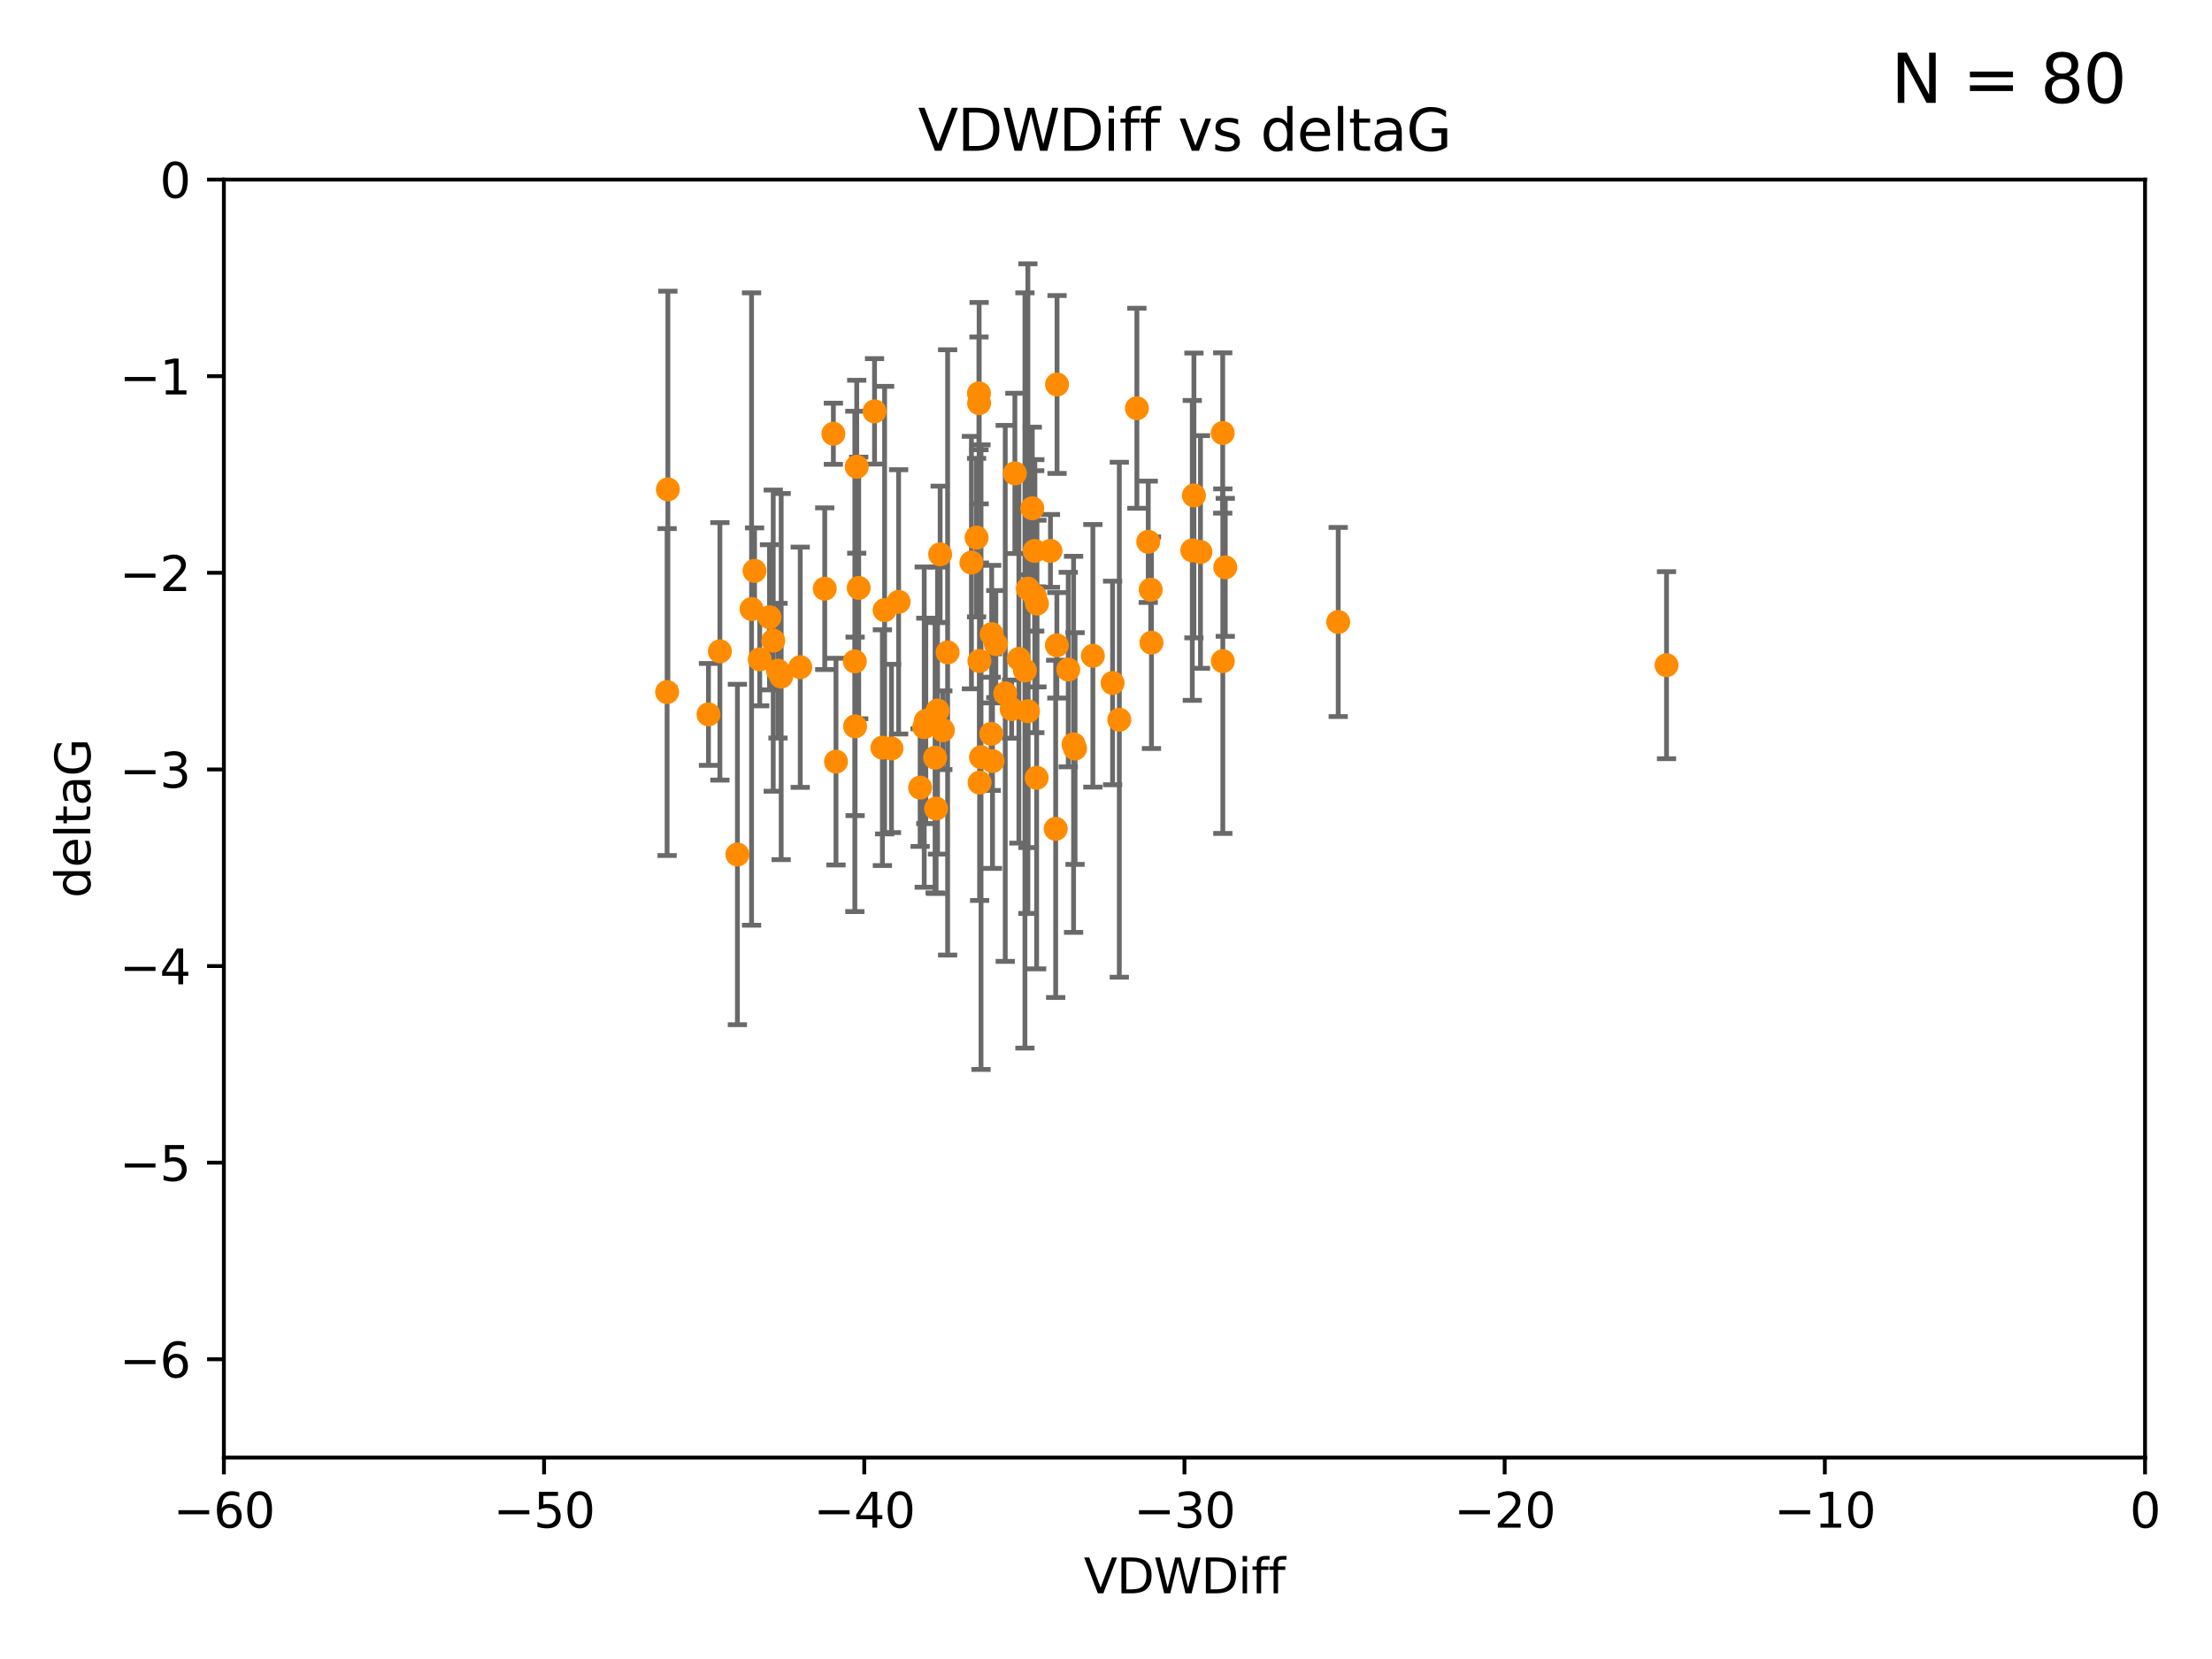 <?xml version="1.0" encoding="utf-8" standalone="no"?>
<!DOCTYPE svg PUBLIC "-//W3C//DTD SVG 1.1//EN"
  "http://www.w3.org/Graphics/SVG/1.1/DTD/svg11.dtd">
<svg xmlns:xlink="http://www.w3.org/1999/xlink" width="460.8pt" height="345.6pt" viewBox="0 0 460.8 345.6" xmlns="http://www.w3.org/2000/svg" version="1.1">
 <defs>
  <style type="text/css">*{stroke-linejoin: round; stroke-linecap: butt}</style>
 </defs>
 <g id="figure_1">
  <g id="patch_1">
   <path d="M 0 345.6 
L 460.8 345.6 
L 460.8 0 
L 0 0 
z
" style="fill: #ffffff"/>
  </g>
  <g id="axes_1">
   <g id="patch_2">
    <path d="M 46.64 303.64 
L 446.85 303.64 
L 446.85 37.411 
L 46.64 37.411 
z
" style="fill: #ffffff"/>
   </g>
   <g id="PathCollection_1">
    <defs>
     <path id="mf103aa0bc4" d="M 0 1.118 
C 0.297 1.118 0.581 1 0.791 0.791 
C 1 0.581 1.118 0.297 1.118 0 
C 1.118 -0.297 1 -0.581 0.791 -0.791 
C 0.581 -1 0.297 -1.118 0 -1.118 
C -0.297 -1.118 -0.581 -1 -0.791 -0.791 
C -1 -0.581 -1.118 -0.297 -1.118 0 
C -1.118 0.297 -1 0.581 -0.791 0.791 
C -0.581 1 -0.297 1.118 0 1.118 
z
" style="stroke: #ff8c00"/>
    </defs>
    <g clip-path="url(#p152bd24464)">
     <use xlink:href="#mf103aa0bc4" x="166.702" y="138.991" style="fill: #ff8c00; stroke: #ff8c00"/>
     <use xlink:href="#mf103aa0bc4" x="147.588" y="148.823" style="fill: #ff8c00; stroke: #ff8c00"/>
     <use xlink:href="#mf103aa0bc4" x="162.734" y="140.944" style="fill: #ff8c00; stroke: #ff8c00"/>
     <use xlink:href="#mf103aa0bc4" x="158.268" y="137.361" style="fill: #ff8c00; stroke: #ff8c00"/>
     <use xlink:href="#mf103aa0bc4" x="173.607" y="90.356" style="fill: #ff8c00; stroke: #ff8c00"/>
     <use xlink:href="#mf103aa0bc4" x="160.298" y="128.589" style="fill: #ff8c00; stroke: #ff8c00"/>
     <use xlink:href="#mf103aa0bc4" x="192.864" y="150.171" style="fill: #ff8c00; stroke: #ff8c00"/>
     <use xlink:href="#mf103aa0bc4" x="161.079" y="133.454" style="fill: #ff8c00; stroke: #ff8c00"/>
     <use xlink:href="#mf103aa0bc4" x="195.009" y="168.441" style="fill: #ff8c00; stroke: #ff8c00"/>
     <use xlink:href="#mf103aa0bc4" x="171.808" y="122.636" style="fill: #ff8c00; stroke: #ff8c00"/>
     <use xlink:href="#mf103aa0bc4" x="174.152" y="158.659" style="fill: #ff8c00; stroke: #ff8c00"/>
     <use xlink:href="#mf103aa0bc4" x="149.969" y="135.686" style="fill: #ff8c00; stroke: #ff8c00"/>
     <use xlink:href="#mf103aa0bc4" x="196.407" y="152.121" style="fill: #ff8c00; stroke: #ff8c00"/>
     <use xlink:href="#mf103aa0bc4" x="209.411" y="144.443" style="fill: #ff8c00; stroke: #ff8c00"/>
     <use xlink:href="#mf103aa0bc4" x="153.613" y="178.006" style="fill: #ff8c00; stroke: #ff8c00"/>
     <use xlink:href="#mf103aa0bc4" x="215.547" y="114.764" style="fill: #ff8c00; stroke: #ff8c00"/>
     <use xlink:href="#mf103aa0bc4" x="195.85" y="115.476" style="fill: #ff8c00; stroke: #ff8c00"/>
     <use xlink:href="#mf103aa0bc4" x="178.885" y="122.472" style="fill: #ff8c00; stroke: #ff8c00"/>
     <use xlink:href="#mf103aa0bc4" x="216.016" y="125.733" style="fill: #ff8c00; stroke: #ff8c00"/>
     <use xlink:href="#mf103aa0bc4" x="215.951" y="162.032" style="fill: #ff8c00; stroke: #ff8c00"/>
     <use xlink:href="#mf103aa0bc4" x="227.664" y="136.616" style="fill: #ff8c00; stroke: #ff8c00"/>
     <use xlink:href="#mf103aa0bc4" x="222.537" y="139.482" style="fill: #ff8c00; stroke: #ff8c00"/>
     <use xlink:href="#mf103aa0bc4" x="236.832" y="85.045" style="fill: #ff8c00; stroke: #ff8c00"/>
     <use xlink:href="#mf103aa0bc4" x="220.202" y="80.094" style="fill: #ff8c00; stroke: #ff8c00"/>
     <use xlink:href="#mf103aa0bc4" x="206.586" y="132.1" style="fill: #ff8c00; stroke: #ff8c00"/>
     <use xlink:href="#mf103aa0bc4" x="139.131" y="101.947" style="fill: #ff8c00; stroke: #ff8c00"/>
     <use xlink:href="#mf103aa0bc4" x="194.796" y="157.835" style="fill: #ff8c00; stroke: #ff8c00"/>
     <use xlink:href="#mf103aa0bc4" x="203.971" y="83.988" style="fill: #ff8c00; stroke: #ff8c00"/>
     <use xlink:href="#mf103aa0bc4" x="203.44" y="111.996" style="fill: #ff8c00; stroke: #ff8c00"/>
     <use xlink:href="#mf103aa0bc4" x="178.473" y="97.228" style="fill: #ff8c00; stroke: #ff8c00"/>
     <use xlink:href="#mf103aa0bc4" x="156.564" y="126.872" style="fill: #ff8c00; stroke: #ff8c00"/>
     <use xlink:href="#mf103aa0bc4" x="157.187" y="118.925" style="fill: #ff8c00; stroke: #ff8c00"/>
     <use xlink:href="#mf103aa0bc4" x="219.918" y="172.667" style="fill: #ff8c00; stroke: #ff8c00"/>
     <use xlink:href="#mf103aa0bc4" x="195.307" y="148.023" style="fill: #ff8c00; stroke: #ff8c00"/>
     <use xlink:href="#mf103aa0bc4" x="239.201" y="112.863" style="fill: #ff8c00; stroke: #ff8c00"/>
     <use xlink:href="#mf103aa0bc4" x="184.279" y="127.102" style="fill: #ff8c00; stroke: #ff8c00"/>
     <use xlink:href="#mf103aa0bc4" x="248.375" y="114.66" style="fill: #ff8c00; stroke: #ff8c00"/>
     <use xlink:href="#mf103aa0bc4" x="215.044" y="105.883" style="fill: #ff8c00; stroke: #ff8c00"/>
     <use xlink:href="#mf103aa0bc4" x="220.162" y="134.434" style="fill: #ff8c00; stroke: #ff8c00"/>
     <use xlink:href="#mf103aa0bc4" x="162.073" y="139.714" style="fill: #ff8c00; stroke: #ff8c00"/>
     <use xlink:href="#mf103aa0bc4" x="207.448" y="134.166" style="fill: #ff8c00; stroke: #ff8c00"/>
     <use xlink:href="#mf103aa0bc4" x="192.534" y="151.468" style="fill: #ff8c00; stroke: #ff8c00"/>
     <use xlink:href="#mf103aa0bc4" x="254.713" y="90.2" style="fill: #ff8c00; stroke: #ff8c00"/>
     <use xlink:href="#mf103aa0bc4" x="203.937" y="81.947" style="fill: #ff8c00; stroke: #ff8c00"/>
     <use xlink:href="#mf103aa0bc4" x="206.488" y="152.872" style="fill: #ff8c00; stroke: #ff8c00"/>
     <use xlink:href="#mf103aa0bc4" x="239.716" y="122.845" style="fill: #ff8c00; stroke: #ff8c00"/>
     <use xlink:href="#mf103aa0bc4" x="254.736" y="137.728" style="fill: #ff8c00; stroke: #ff8c00"/>
     <use xlink:href="#mf103aa0bc4" x="204.03" y="137.699" style="fill: #ff8c00; stroke: #ff8c00"/>
     <use xlink:href="#mf103aa0bc4" x="138.969" y="144.168" style="fill: #ff8c00; stroke: #ff8c00"/>
     <use xlink:href="#mf103aa0bc4" x="223.956" y="155.934" style="fill: #ff8c00; stroke: #ff8c00"/>
     <use xlink:href="#mf103aa0bc4" x="197.406" y="135.909" style="fill: #ff8c00; stroke: #ff8c00"/>
     <use xlink:href="#mf103aa0bc4" x="178.078" y="137.783" style="fill: #ff8c00; stroke: #ff8c00"/>
     <use xlink:href="#mf103aa0bc4" x="204.07" y="163.027" style="fill: #ff8c00; stroke: #ff8c00"/>
     <use xlink:href="#mf103aa0bc4" x="191.68" y="164.072" style="fill: #ff8c00; stroke: #ff8c00"/>
     <use xlink:href="#mf103aa0bc4" x="182.183" y="85.695" style="fill: #ff8c00; stroke: #ff8c00"/>
     <use xlink:href="#mf103aa0bc4" x="213.511" y="139.672" style="fill: #ff8c00; stroke: #ff8c00"/>
     <use xlink:href="#mf103aa0bc4" x="187.2" y="125.378" style="fill: #ff8c00; stroke: #ff8c00"/>
     <use xlink:href="#mf103aa0bc4" x="347.165" y="138.571" style="fill: #ff8c00; stroke: #ff8c00"/>
     <use xlink:href="#mf103aa0bc4" x="211.418" y="98.614" style="fill: #ff8c00; stroke: #ff8c00"/>
     <use xlink:href="#mf103aa0bc4" x="239.871" y="133.882" style="fill: #ff8c00; stroke: #ff8c00"/>
     <use xlink:href="#mf103aa0bc4" x="569.939" y="143.954" style="fill: #ff8c00; stroke: #ff8c00"/>
     <use xlink:href="#mf103aa0bc4" x="250.08" y="114.987" style="fill: #ff8c00; stroke: #ff8c00"/>
     <use xlink:href="#mf103aa0bc4" x="233.174" y="149.934" style="fill: #ff8c00; stroke: #ff8c00"/>
     <use xlink:href="#mf103aa0bc4" x="210.737" y="147.722" style="fill: #ff8c00; stroke: #ff8c00"/>
     <use xlink:href="#mf103aa0bc4" x="212.252" y="137.262" style="fill: #ff8c00; stroke: #ff8c00"/>
     <use xlink:href="#mf103aa0bc4" x="214.139" y="148.158" style="fill: #ff8c00; stroke: #ff8c00"/>
     <use xlink:href="#mf103aa0bc4" x="178.137" y="151.313" style="fill: #ff8c00; stroke: #ff8c00"/>
     <use xlink:href="#mf103aa0bc4" x="206.755" y="158.547" style="fill: #ff8c00; stroke: #ff8c00"/>
     <use xlink:href="#mf103aa0bc4" x="255.247" y="118.184" style="fill: #ff8c00; stroke: #ff8c00"/>
     <use xlink:href="#mf103aa0bc4" x="185.708" y="155.913" style="fill: #ff8c00; stroke: #ff8c00"/>
     <use xlink:href="#mf103aa0bc4" x="223.645" y="155.059" style="fill: #ff8c00; stroke: #ff8c00"/>
     <use xlink:href="#mf103aa0bc4" x="231.774" y="142.274" style="fill: #ff8c00; stroke: #ff8c00"/>
     <use xlink:href="#mf103aa0bc4" x="278.774" y="129.571" style="fill: #ff8c00; stroke: #ff8c00"/>
     <use xlink:href="#mf103aa0bc4" x="218.828" y="114.763" style="fill: #ff8c00; stroke: #ff8c00"/>
     <use xlink:href="#mf103aa0bc4" x="183.817" y="155.752" style="fill: #ff8c00; stroke: #ff8c00"/>
     <use xlink:href="#mf103aa0bc4" x="214.124" y="122.627" style="fill: #ff8c00; stroke: #ff8c00"/>
     <use xlink:href="#mf103aa0bc4" x="248.715" y="103.212" style="fill: #ff8c00; stroke: #ff8c00"/>
     <use xlink:href="#mf103aa0bc4" x="215.574" y="124.187" style="fill: #ff8c00; stroke: #ff8c00"/>
     <use xlink:href="#mf103aa0bc4" x="202.366" y="117.198" style="fill: #ff8c00; stroke: #ff8c00"/>
     <use xlink:href="#mf103aa0bc4" x="204.367" y="157.729" style="fill: #ff8c00; stroke: #ff8c00"/>
    </g>
   </g>
   <g id="matplotlib.axis_1">
    <g id="xtick_1">
     <g id="line2d_1">
      <defs>
       <path id="ma26c977b83" d="M 0 0 
L 0 3.5 
" style="stroke: #000000; stroke-width: 0.8"/>
      </defs>
      <g>
       <use xlink:href="#ma26c977b83" x="46.64" y="303.64" style="stroke: #000000; stroke-width: 0.8"/>
      </g>
     </g>
     <g id="text_1">
      <!-- −60 -->
      <g transform="translate(36.088 318.238)scale(0.1 -0.1)">
       <defs>
        <path id="DejaVuSans-2212" d="M 678 2272 
L 4684 2272 
L 4684 1741 
L 678 1741 
L 678 2272 
z
" transform="scale(0.016)"/>
        <path id="DejaVuSans-36" d="M 2113 2584 
Q 1688 2584 1439 2293 
Q 1191 2003 1191 1497 
Q 1191 994 1439 701 
Q 1688 409 2113 409 
Q 2538 409 2786 701 
Q 3034 994 3034 1497 
Q 3034 2003 2786 2293 
Q 2538 2584 2113 2584 
z
M 3366 4563 
L 3366 3988 
Q 3128 4100 2886 4159 
Q 2644 4219 2406 4219 
Q 1781 4219 1451 3797 
Q 1122 3375 1075 2522 
Q 1259 2794 1537 2939 
Q 1816 3084 2150 3084 
Q 2853 3084 3261 2657 
Q 3669 2231 3669 1497 
Q 3669 778 3244 343 
Q 2819 -91 2113 -91 
Q 1303 -91 875 529 
Q 447 1150 447 2328 
Q 447 3434 972 4092 
Q 1497 4750 2381 4750 
Q 2619 4750 2861 4703 
Q 3103 4656 3366 4563 
z
" transform="scale(0.016)"/>
        <path id="DejaVuSans-30" d="M 2034 4250 
Q 1547 4250 1301 3770 
Q 1056 3291 1056 2328 
Q 1056 1369 1301 889 
Q 1547 409 2034 409 
Q 2525 409 2770 889 
Q 3016 1369 3016 2328 
Q 3016 3291 2770 3770 
Q 2525 4250 2034 4250 
z
M 2034 4750 
Q 2819 4750 3233 4129 
Q 3647 3509 3647 2328 
Q 3647 1150 3233 529 
Q 2819 -91 2034 -91 
Q 1250 -91 836 529 
Q 422 1150 422 2328 
Q 422 3509 836 4129 
Q 1250 4750 2034 4750 
z
" transform="scale(0.016)"/>
       </defs>
       <use xlink:href="#DejaVuSans-2212"/>
       <use xlink:href="#DejaVuSans-36" x="83.789"/>
       <use xlink:href="#DejaVuSans-30" x="147.412"/>
      </g>
     </g>
    </g>
    <g id="xtick_2">
     <g id="line2d_2">
      <g>
       <use xlink:href="#ma26c977b83" x="113.342" y="303.64" style="stroke: #000000; stroke-width: 0.8"/>
      </g>
     </g>
     <g id="text_2">
      <!-- −50 -->
      <g transform="translate(102.789 318.238)scale(0.1 -0.1)">
       <defs>
        <path id="DejaVuSans-35" d="M 691 4666 
L 3169 4666 
L 3169 4134 
L 1269 4134 
L 1269 2991 
Q 1406 3038 1543 3061 
Q 1681 3084 1819 3084 
Q 2600 3084 3056 2656 
Q 3513 2228 3513 1497 
Q 3513 744 3044 326 
Q 2575 -91 1722 -91 
Q 1428 -91 1123 -41 
Q 819 9 494 109 
L 494 744 
Q 775 591 1075 516 
Q 1375 441 1709 441 
Q 2250 441 2565 725 
Q 2881 1009 2881 1497 
Q 2881 1984 2565 2268 
Q 2250 2553 1709 2553 
Q 1456 2553 1204 2497 
Q 953 2441 691 2322 
L 691 4666 
z
" transform="scale(0.016)"/>
       </defs>
       <use xlink:href="#DejaVuSans-2212"/>
       <use xlink:href="#DejaVuSans-35" x="83.789"/>
       <use xlink:href="#DejaVuSans-30" x="147.412"/>
      </g>
     </g>
    </g>
    <g id="xtick_3">
     <g id="line2d_3">
      <g>
       <use xlink:href="#ma26c977b83" x="180.043" y="303.64" style="stroke: #000000; stroke-width: 0.8"/>
      </g>
     </g>
     <g id="text_3">
      <!-- −40 -->
      <g transform="translate(169.491 318.238)scale(0.1 -0.1)">
       <defs>
        <path id="DejaVuSans-34" d="M 2419 4116 
L 825 1625 
L 2419 1625 
L 2419 4116 
z
M 2253 4666 
L 3047 4666 
L 3047 1625 
L 3713 1625 
L 3713 1100 
L 3047 1100 
L 3047 0 
L 2419 0 
L 2419 1100 
L 313 1100 
L 313 1709 
L 2253 4666 
z
" transform="scale(0.016)"/>
       </defs>
       <use xlink:href="#DejaVuSans-2212"/>
       <use xlink:href="#DejaVuSans-34" x="83.789"/>
       <use xlink:href="#DejaVuSans-30" x="147.412"/>
      </g>
     </g>
    </g>
    <g id="xtick_4">
     <g id="line2d_4">
      <g>
       <use xlink:href="#ma26c977b83" x="246.745" y="303.64" style="stroke: #000000; stroke-width: 0.8"/>
      </g>
     </g>
     <g id="text_4">
      <!-- −30 -->
      <g transform="translate(236.193 318.238)scale(0.1 -0.1)">
       <defs>
        <path id="DejaVuSans-33" d="M 2597 2516 
Q 3050 2419 3304 2112 
Q 3559 1806 3559 1356 
Q 3559 666 3084 287 
Q 2609 -91 1734 -91 
Q 1441 -91 1130 -33 
Q 819 25 488 141 
L 488 750 
Q 750 597 1062 519 
Q 1375 441 1716 441 
Q 2309 441 2620 675 
Q 2931 909 2931 1356 
Q 2931 1769 2642 2001 
Q 2353 2234 1838 2234 
L 1294 2234 
L 1294 2753 
L 1863 2753 
Q 2328 2753 2575 2939 
Q 2822 3125 2822 3475 
Q 2822 3834 2567 4026 
Q 2313 4219 1838 4219 
Q 1578 4219 1281 4162 
Q 984 4106 628 3988 
L 628 4550 
Q 988 4650 1302 4700 
Q 1616 4750 1894 4750 
Q 2613 4750 3031 4423 
Q 3450 4097 3450 3541 
Q 3450 3153 3228 2886 
Q 3006 2619 2597 2516 
z
" transform="scale(0.016)"/>
       </defs>
       <use xlink:href="#DejaVuSans-2212"/>
       <use xlink:href="#DejaVuSans-33" x="83.789"/>
       <use xlink:href="#DejaVuSans-30" x="147.412"/>
      </g>
     </g>
    </g>
    <g id="xtick_5">
     <g id="line2d_5">
      <g>
       <use xlink:href="#ma26c977b83" x="313.447" y="303.64" style="stroke: #000000; stroke-width: 0.8"/>
      </g>
     </g>
     <g id="text_5">
      <!-- −20 -->
      <g transform="translate(302.894 318.238)scale(0.1 -0.1)">
       <defs>
        <path id="DejaVuSans-32" d="M 1228 531 
L 3431 531 
L 3431 0 
L 469 0 
L 469 531 
Q 828 903 1448 1529 
Q 2069 2156 2228 2338 
Q 2531 2678 2651 2914 
Q 2772 3150 2772 3378 
Q 2772 3750 2511 3984 
Q 2250 4219 1831 4219 
Q 1534 4219 1204 4116 
Q 875 4013 500 3803 
L 500 4441 
Q 881 4594 1212 4672 
Q 1544 4750 1819 4750 
Q 2544 4750 2975 4387 
Q 3406 4025 3406 3419 
Q 3406 3131 3298 2873 
Q 3191 2616 2906 2266 
Q 2828 2175 2409 1742 
Q 1991 1309 1228 531 
z
" transform="scale(0.016)"/>
       </defs>
       <use xlink:href="#DejaVuSans-2212"/>
       <use xlink:href="#DejaVuSans-32" x="83.789"/>
       <use xlink:href="#DejaVuSans-30" x="147.412"/>
      </g>
     </g>
    </g>
    <g id="xtick_6">
     <g id="line2d_6">
      <g>
       <use xlink:href="#ma26c977b83" x="380.148" y="303.64" style="stroke: #000000; stroke-width: 0.8"/>
      </g>
     </g>
     <g id="text_6">
      <!-- −10 -->
      <g transform="translate(369.596 318.238)scale(0.1 -0.1)">
       <defs>
        <path id="DejaVuSans-31" d="M 794 531 
L 1825 531 
L 1825 4091 
L 703 3866 
L 703 4441 
L 1819 4666 
L 2450 4666 
L 2450 531 
L 3481 531 
L 3481 0 
L 794 0 
L 794 531 
z
" transform="scale(0.016)"/>
       </defs>
       <use xlink:href="#DejaVuSans-2212"/>
       <use xlink:href="#DejaVuSans-31" x="83.789"/>
       <use xlink:href="#DejaVuSans-30" x="147.412"/>
      </g>
     </g>
    </g>
    <g id="xtick_7">
     <g id="line2d_7">
      <g>
       <use xlink:href="#ma26c977b83" x="446.85" y="303.64" style="stroke: #000000; stroke-width: 0.8"/>
      </g>
     </g>
     <g id="text_7">
      <!-- 0 -->
      <g transform="translate(443.669 318.238)scale(0.1 -0.1)">
       <use xlink:href="#DejaVuSans-30"/>
      </g>
     </g>
    </g>
    <g id="text_8">
     <!-- VDWDiff -->
     <g transform="translate(225.772 331.917)scale(0.1 -0.1)">
      <defs>
       <path id="DejaVuSans-56" d="M 1831 0 
L 50 4666 
L 709 4666 
L 2188 738 
L 3669 4666 
L 4325 4666 
L 2547 0 
L 1831 0 
z
" transform="scale(0.016)"/>
       <path id="DejaVuSans-44" d="M 1259 4147 
L 1259 519 
L 2022 519 
Q 2988 519 3436 956 
Q 3884 1394 3884 2338 
Q 3884 3275 3436 3711 
Q 2988 4147 2022 4147 
L 1259 4147 
z
M 628 4666 
L 1925 4666 
Q 3281 4666 3915 4102 
Q 4550 3538 4550 2338 
Q 4550 1131 3912 565 
Q 3275 0 1925 0 
L 628 0 
L 628 4666 
z
" transform="scale(0.016)"/>
       <path id="DejaVuSans-57" d="M 213 4666 
L 850 4666 
L 1831 722 
L 2809 4666 
L 3519 4666 
L 4500 722 
L 5478 4666 
L 6119 4666 
L 4947 0 
L 4153 0 
L 3169 4050 
L 2175 0 
L 1381 0 
L 213 4666 
z
" transform="scale(0.016)"/>
       <path id="DejaVuSans-69" d="M 603 3500 
L 1178 3500 
L 1178 0 
L 603 0 
L 603 3500 
z
M 603 4863 
L 1178 4863 
L 1178 4134 
L 603 4134 
L 603 4863 
z
" transform="scale(0.016)"/>
       <path id="DejaVuSans-66" d="M 2375 4863 
L 2375 4384 
L 1825 4384 
Q 1516 4384 1395 4259 
Q 1275 4134 1275 3809 
L 1275 3500 
L 2222 3500 
L 2222 3053 
L 1275 3053 
L 1275 0 
L 697 0 
L 697 3053 
L 147 3053 
L 147 3500 
L 697 3500 
L 697 3744 
Q 697 4328 969 4595 
Q 1241 4863 1831 4863 
L 2375 4863 
z
" transform="scale(0.016)"/>
      </defs>
      <use xlink:href="#DejaVuSans-56"/>
      <use xlink:href="#DejaVuSans-44" x="68.408"/>
      <use xlink:href="#DejaVuSans-57" x="145.41"/>
      <use xlink:href="#DejaVuSans-44" x="244.287"/>
      <use xlink:href="#DejaVuSans-69" x="321.289"/>
      <use xlink:href="#DejaVuSans-66" x="349.072"/>
      <use xlink:href="#DejaVuSans-66" x="384.277"/>
     </g>
    </g>
   </g>
   <g id="matplotlib.axis_2">
    <g id="ytick_1">
     <g id="line2d_8">
      <defs>
       <path id="maa35a3f6e7" d="M 0 0 
L -3.5 0 
" style="stroke: #000000; stroke-width: 0.8"/>
      </defs>
      <g>
       <use xlink:href="#maa35a3f6e7" x="46.64" y="283.161" style="stroke: #000000; stroke-width: 0.8"/>
      </g>
     </g>
     <g id="text_9">
      <!-- −6 -->
      <g transform="translate(24.898 286.96)scale(0.1 -0.1)">
       <use xlink:href="#DejaVuSans-2212"/>
       <use xlink:href="#DejaVuSans-36" x="83.789"/>
      </g>
     </g>
    </g>
    <g id="ytick_2">
     <g id="line2d_9">
      <g>
       <use xlink:href="#maa35a3f6e7" x="46.64" y="242.203" style="stroke: #000000; stroke-width: 0.8"/>
      </g>
     </g>
     <g id="text_10">
      <!-- −5 -->
      <g transform="translate(24.898 246.002)scale(0.1 -0.1)">
       <use xlink:href="#DejaVuSans-2212"/>
       <use xlink:href="#DejaVuSans-35" x="83.789"/>
      </g>
     </g>
    </g>
    <g id="ytick_3">
     <g id="line2d_10">
      <g>
       <use xlink:href="#maa35a3f6e7" x="46.64" y="201.244" style="stroke: #000000; stroke-width: 0.8"/>
      </g>
     </g>
     <g id="text_11">
      <!-- −4 -->
      <g transform="translate(24.898 205.044)scale(0.1 -0.1)">
       <use xlink:href="#DejaVuSans-2212"/>
       <use xlink:href="#DejaVuSans-34" x="83.789"/>
      </g>
     </g>
    </g>
    <g id="ytick_4">
     <g id="line2d_11">
      <g>
       <use xlink:href="#maa35a3f6e7" x="46.64" y="160.286" style="stroke: #000000; stroke-width: 0.8"/>
      </g>
     </g>
     <g id="text_12">
      <!-- −3 -->
      <g transform="translate(24.898 164.085)scale(0.1 -0.1)">
       <use xlink:href="#DejaVuSans-2212"/>
       <use xlink:href="#DejaVuSans-33" x="83.789"/>
      </g>
     </g>
    </g>
    <g id="ytick_5">
     <g id="line2d_12">
      <g>
       <use xlink:href="#maa35a3f6e7" x="46.64" y="119.328" style="stroke: #000000; stroke-width: 0.8"/>
      </g>
     </g>
     <g id="text_13">
      <!-- −2 -->
      <g transform="translate(24.898 123.127)scale(0.1 -0.1)">
       <use xlink:href="#DejaVuSans-2212"/>
       <use xlink:href="#DejaVuSans-32" x="83.789"/>
      </g>
     </g>
    </g>
    <g id="ytick_6">
     <g id="line2d_13">
      <g>
       <use xlink:href="#maa35a3f6e7" x="46.64" y="78.369" style="stroke: #000000; stroke-width: 0.8"/>
      </g>
     </g>
     <g id="text_14">
      <!-- −1 -->
      <g transform="translate(24.898 82.169)scale(0.1 -0.1)">
       <use xlink:href="#DejaVuSans-2212"/>
       <use xlink:href="#DejaVuSans-31" x="83.789"/>
      </g>
     </g>
    </g>
    <g id="ytick_7">
     <g id="line2d_14">
      <g>
       <use xlink:href="#maa35a3f6e7" x="46.64" y="37.411" style="stroke: #000000; stroke-width: 0.8"/>
      </g>
     </g>
     <g id="text_15">
      <!-- 0 -->
      <g transform="translate(33.278 41.21)scale(0.1 -0.1)">
       <use xlink:href="#DejaVuSans-30"/>
      </g>
     </g>
    </g>
    <g id="text_16">
     <!-- deltaG -->
     <g transform="translate(18.818 187.064)rotate(-90)scale(0.1 -0.1)">
      <defs>
       <path id="DejaVuSans-64" d="M 2906 2969 
L 2906 4863 
L 3481 4863 
L 3481 0 
L 2906 0 
L 2906 525 
Q 2725 213 2448 61 
Q 2172 -91 1784 -91 
Q 1150 -91 751 415 
Q 353 922 353 1747 
Q 353 2572 751 3078 
Q 1150 3584 1784 3584 
Q 2172 3584 2448 3432 
Q 2725 3281 2906 2969 
z
M 947 1747 
Q 947 1113 1208 752 
Q 1469 391 1925 391 
Q 2381 391 2643 752 
Q 2906 1113 2906 1747 
Q 2906 2381 2643 2742 
Q 2381 3103 1925 3103 
Q 1469 3103 1208 2742 
Q 947 2381 947 1747 
z
" transform="scale(0.016)"/>
       <path id="DejaVuSans-65" d="M 3597 1894 
L 3597 1613 
L 953 1613 
Q 991 1019 1311 708 
Q 1631 397 2203 397 
Q 2534 397 2845 478 
Q 3156 559 3463 722 
L 3463 178 
Q 3153 47 2828 -22 
Q 2503 -91 2169 -91 
Q 1331 -91 842 396 
Q 353 884 353 1716 
Q 353 2575 817 3079 
Q 1281 3584 2069 3584 
Q 2775 3584 3186 3129 
Q 3597 2675 3597 1894 
z
M 3022 2063 
Q 3016 2534 2758 2815 
Q 2500 3097 2075 3097 
Q 1594 3097 1305 2825 
Q 1016 2553 972 2059 
L 3022 2063 
z
" transform="scale(0.016)"/>
       <path id="DejaVuSans-6c" d="M 603 4863 
L 1178 4863 
L 1178 0 
L 603 0 
L 603 4863 
z
" transform="scale(0.016)"/>
       <path id="DejaVuSans-74" d="M 1172 4494 
L 1172 3500 
L 2356 3500 
L 2356 3053 
L 1172 3053 
L 1172 1153 
Q 1172 725 1289 603 
Q 1406 481 1766 481 
L 2356 481 
L 2356 0 
L 1766 0 
Q 1100 0 847 248 
Q 594 497 594 1153 
L 594 3053 
L 172 3053 
L 172 3500 
L 594 3500 
L 594 4494 
L 1172 4494 
z
" transform="scale(0.016)"/>
       <path id="DejaVuSans-61" d="M 2194 1759 
Q 1497 1759 1228 1600 
Q 959 1441 959 1056 
Q 959 750 1161 570 
Q 1363 391 1709 391 
Q 2188 391 2477 730 
Q 2766 1069 2766 1631 
L 2766 1759 
L 2194 1759 
z
M 3341 1997 
L 3341 0 
L 2766 0 
L 2766 531 
Q 2569 213 2275 61 
Q 1981 -91 1556 -91 
Q 1019 -91 701 211 
Q 384 513 384 1019 
Q 384 1609 779 1909 
Q 1175 2209 1959 2209 
L 2766 2209 
L 2766 2266 
Q 2766 2663 2505 2880 
Q 2244 3097 1772 3097 
Q 1472 3097 1187 3025 
Q 903 2953 641 2809 
L 641 3341 
Q 956 3463 1253 3523 
Q 1550 3584 1831 3584 
Q 2591 3584 2966 3190 
Q 3341 2797 3341 1997 
z
" transform="scale(0.016)"/>
       <path id="DejaVuSans-47" d="M 3809 666 
L 3809 1919 
L 2778 1919 
L 2778 2438 
L 4434 2438 
L 4434 434 
Q 4069 175 3628 42 
Q 3188 -91 2688 -91 
Q 1594 -91 976 548 
Q 359 1188 359 2328 
Q 359 3472 976 4111 
Q 1594 4750 2688 4750 
Q 3144 4750 3555 4637 
Q 3966 4525 4313 4306 
L 4313 3634 
Q 3963 3931 3569 4081 
Q 3175 4231 2741 4231 
Q 1884 4231 1454 3753 
Q 1025 3275 1025 2328 
Q 1025 1384 1454 906 
Q 1884 428 2741 428 
Q 3075 428 3337 486 
Q 3600 544 3809 666 
z
" transform="scale(0.016)"/>
      </defs>
      <use xlink:href="#DejaVuSans-64"/>
      <use xlink:href="#DejaVuSans-65" x="63.477"/>
      <use xlink:href="#DejaVuSans-6c" x="125"/>
      <use xlink:href="#DejaVuSans-74" x="152.783"/>
      <use xlink:href="#DejaVuSans-61" x="191.992"/>
      <use xlink:href="#DejaVuSans-47" x="253.271"/>
     </g>
    </g>
   </g>
   <g id="LineCollection_1">
    <path d="M 166.702 164.021 
L 166.702 113.962 
" clip-path="url(#p152bd24464)" style="fill: none; stroke: #696969"/>
    <path d="M 147.588 159.438 
L 147.588 138.209 
" clip-path="url(#p152bd24464)" style="fill: none; stroke: #696969"/>
    <path d="M 162.734 179.078 
L 162.734 102.809 
" clip-path="url(#p152bd24464)" style="fill: none; stroke: #696969"/>
    <path d="M 158.268 147.037 
L 158.268 127.686 
" clip-path="url(#p152bd24464)" style="fill: none; stroke: #696969"/>
    <path d="M 173.607 96.725 
L 173.607 83.987 
" clip-path="url(#p152bd24464)" style="fill: none; stroke: #696969"/>
    <path d="M 160.298 143.707 
L 160.298 113.471 
" clip-path="url(#p152bd24464)" style="fill: none; stroke: #696969"/>
    <path d="M 192.864 171.564 
L 192.864 128.778 
" clip-path="url(#p152bd24464)" style="fill: none; stroke: #696969"/>
    <path d="M 161.079 164.824 
L 161.079 102.083 
" clip-path="url(#p152bd24464)" style="fill: none; stroke: #696969"/>
    <path d="M 195.009 186.134 
L 195.009 150.749 
" clip-path="url(#p152bd24464)" style="fill: none; stroke: #696969"/>
    <path d="M 171.808 139.478 
L 171.808 105.794 
" clip-path="url(#p152bd24464)" style="fill: none; stroke: #696969"/>
    <path d="M 174.152 180.193 
L 174.152 137.125 
" clip-path="url(#p152bd24464)" style="fill: none; stroke: #696969"/>
    <path d="M 149.969 162.509 
L 149.969 108.863 
" clip-path="url(#p152bd24464)" style="fill: none; stroke: #696969"/>
    <path d="M 196.407 160.32 
L 196.407 143.921 
" clip-path="url(#p152bd24464)" style="fill: none; stroke: #696969"/>
    <path d="M 209.411 200.27 
L 209.411 88.616 
" clip-path="url(#p152bd24464)" style="fill: none; stroke: #696969"/>
    <path d="M 153.613 213.461 
L 153.613 142.55 
" clip-path="url(#p152bd24464)" style="fill: none; stroke: #696969"/>
    <path d="M 215.547 131.471 
L 215.547 98.056 
" clip-path="url(#p152bd24464)" style="fill: none; stroke: #696969"/>
    <path d="M 195.85 129.683 
L 195.85 101.27 
" clip-path="url(#p152bd24464)" style="fill: none; stroke: #696969"/>
    <path d="M 178.885 149.721 
L 178.885 95.222 
" clip-path="url(#p152bd24464)" style="fill: none; stroke: #696969"/>
    <path d="M 216.016 143.096 
L 216.016 108.37 
" clip-path="url(#p152bd24464)" style="fill: none; stroke: #696969"/>
    <path d="M 215.951 201.832 
L 215.951 122.231 
" clip-path="url(#p152bd24464)" style="fill: none; stroke: #696969"/>
    <path d="M 227.664 163.967 
L 227.664 109.266 
" clip-path="url(#p152bd24464)" style="fill: none; stroke: #696969"/>
    <path d="M 222.537 159.744 
L 222.537 119.221 
" clip-path="url(#p152bd24464)" style="fill: none; stroke: #696969"/>
    <path d="M 236.832 105.878 
L 236.832 64.213 
" clip-path="url(#p152bd24464)" style="fill: none; stroke: #696969"/>
    <path d="M 220.202 98.622 
L 220.202 61.566 
" clip-path="url(#p152bd24464)" style="fill: none; stroke: #696969"/>
    <path d="M 206.586 146.425 
L 206.586 117.775 
" clip-path="url(#p152bd24464)" style="fill: none; stroke: #696969"/>
    <path d="M 139.131 143.231 
L 139.131 60.663 
" clip-path="url(#p152bd24464)" style="fill: none; stroke: #696969"/>
    <path d="M 194.796 185.993 
L 194.796 129.677 
" clip-path="url(#p152bd24464)" style="fill: none; stroke: #696969"/>
    <path d="M 203.971 104.967 
L 203.971 63.009 
" clip-path="url(#p152bd24464)" style="fill: none; stroke: #696969"/>
    <path d="M 203.44 128.508 
L 203.44 95.484 
" clip-path="url(#p152bd24464)" style="fill: none; stroke: #696969"/>
    <path d="M 178.473 115.243 
L 178.473 79.213 
" clip-path="url(#p152bd24464)" style="fill: none; stroke: #696969"/>
    <path d="M 156.564 192.742 
L 156.564 61.003 
" clip-path="url(#p152bd24464)" style="fill: none; stroke: #696969"/>
    <path d="M 157.187 127.881 
L 157.187 109.969 
" clip-path="url(#p152bd24464)" style="fill: none; stroke: #696969"/>
    <path d="M 219.918 207.799 
L 219.918 137.536 
" clip-path="url(#p152bd24464)" style="fill: none; stroke: #696969"/>
    <path d="M 195.307 177.922 
L 195.307 118.123 
" clip-path="url(#p152bd24464)" style="fill: none; stroke: #696969"/>
    <path d="M 239.201 125.503 
L 239.201 100.224 
" clip-path="url(#p152bd24464)" style="fill: none; stroke: #696969"/>
    <path d="M 184.279 173.719 
L 184.279 80.484 
" clip-path="url(#p152bd24464)" style="fill: none; stroke: #696969"/>
    <path d="M 248.375 145.895 
L 248.375 83.425 
" clip-path="url(#p152bd24464)" style="fill: none; stroke: #696969"/>
    <path d="M 215.044 122.782 
L 215.044 88.984 
" clip-path="url(#p152bd24464)" style="fill: none; stroke: #696969"/>
    <path d="M 220.162 145.417 
L 220.162 123.45 
" clip-path="url(#p152bd24464)" style="fill: none; stroke: #696969"/>
    <path d="M 162.073 153.746 
L 162.073 125.683 
" clip-path="url(#p152bd24464)" style="fill: none; stroke: #696969"/>
    <path d="M 207.448 145.313 
L 207.448 123.019 
" clip-path="url(#p152bd24464)" style="fill: none; stroke: #696969"/>
    <path d="M 192.534 184.823 
L 192.534 118.113 
" clip-path="url(#p152bd24464)" style="fill: none; stroke: #696969"/>
    <path d="M 254.713 106.903 
L 254.713 73.497 
" clip-path="url(#p152bd24464)" style="fill: none; stroke: #696969"/>
    <path d="M 203.937 93.693 
L 203.937 70.2 
" clip-path="url(#p152bd24464)" style="fill: none; stroke: #696969"/>
    <path d="M 206.488 164.666 
L 206.488 141.078 
" clip-path="url(#p152bd24464)" style="fill: none; stroke: #696969"/>
    <path d="M 239.716 133.693 
L 239.716 111.996 
" clip-path="url(#p152bd24464)" style="fill: none; stroke: #696969"/>
    <path d="M 254.736 173.618 
L 254.736 101.837 
" clip-path="url(#p152bd24464)" style="fill: none; stroke: #696969"/>
    <path d="M 204.03 158.129 
L 204.03 117.269 
" clip-path="url(#p152bd24464)" style="fill: none; stroke: #696969"/>
    <path d="M 138.969 178.218 
L 138.969 110.118 
" clip-path="url(#p152bd24464)" style="fill: none; stroke: #696969"/>
    <path d="M 223.956 180.07 
L 223.956 131.798 
" clip-path="url(#p152bd24464)" style="fill: none; stroke: #696969"/>
    <path d="M 197.406 198.955 
L 197.406 72.863 
" clip-path="url(#p152bd24464)" style="fill: none; stroke: #696969"/>
    <path d="M 178.078 189.901 
L 178.078 85.666 
" clip-path="url(#p152bd24464)" style="fill: none; stroke: #696969"/>
    <path d="M 204.07 187.583 
L 204.07 138.47 
" clip-path="url(#p152bd24464)" style="fill: none; stroke: #696969"/>
    <path d="M 191.68 176.324 
L 191.68 151.82 
" clip-path="url(#p152bd24464)" style="fill: none; stroke: #696969"/>
    <path d="M 182.183 96.677 
L 182.183 74.713 
" clip-path="url(#p152bd24464)" style="fill: none; stroke: #696969"/>
    <path d="M 213.511 218.336 
L 213.511 61.008 
" clip-path="url(#p152bd24464)" style="fill: none; stroke: #696969"/>
    <path d="M 187.2 152.905 
L 187.2 97.851 
" clip-path="url(#p152bd24464)" style="fill: none; stroke: #696969"/>
    <path d="M 347.165 158.051 
L 347.165 119.091 
" clip-path="url(#p152bd24464)" style="fill: none; stroke: #696969"/>
    <path d="M 211.418 115.307 
L 211.418 81.922 
" clip-path="url(#p152bd24464)" style="fill: none; stroke: #696969"/>
    <path d="M 239.871 155.925 
L 239.871 111.839 
" clip-path="url(#p152bd24464)" style="fill: none; stroke: #696969"/>
    <path clip-path="url(#p152bd24464)" style="fill: none; stroke: #696969"/>
    <path d="M 250.08 139.218 
L 250.08 90.757 
" clip-path="url(#p152bd24464)" style="fill: none; stroke: #696969"/>
    <path d="M 233.174 203.572 
L 233.174 96.296 
" clip-path="url(#p152bd24464)" style="fill: none; stroke: #696969"/>
    <path d="M 210.737 153.777 
L 210.737 141.666 
" clip-path="url(#p152bd24464)" style="fill: none; stroke: #696969"/>
    <path d="M 212.252 175.635 
L 212.252 98.888 
" clip-path="url(#p152bd24464)" style="fill: none; stroke: #696969"/>
    <path d="M 214.139 176.564 
L 214.139 119.753 
" clip-path="url(#p152bd24464)" style="fill: none; stroke: #696969"/>
    <path d="M 178.137 169.905 
L 178.137 132.721 
" clip-path="url(#p152bd24464)" style="fill: none; stroke: #696969"/>
    <path d="M 206.755 180.905 
L 206.755 136.189 
" clip-path="url(#p152bd24464)" style="fill: none; stroke: #696969"/>
    <path d="M 255.247 132.554 
L 255.247 103.814 
" clip-path="url(#p152bd24464)" style="fill: none; stroke: #696969"/>
    <path d="M 185.708 173.442 
L 185.708 138.384 
" clip-path="url(#p152bd24464)" style="fill: none; stroke: #696969"/>
    <path d="M 223.645 194.233 
L 223.645 115.886 
" clip-path="url(#p152bd24464)" style="fill: none; stroke: #696969"/>
    <path d="M 231.774 163.48 
L 231.774 121.068 
" clip-path="url(#p152bd24464)" style="fill: none; stroke: #696969"/>
    <path d="M 278.774 149.267 
L 278.774 109.876 
" clip-path="url(#p152bd24464)" style="fill: none; stroke: #696969"/>
    <path d="M 218.828 122.348 
L 218.828 107.178 
" clip-path="url(#p152bd24464)" style="fill: none; stroke: #696969"/>
    <path d="M 183.817 180.306 
L 183.817 131.198 
" clip-path="url(#p152bd24464)" style="fill: none; stroke: #696969"/>
    <path d="M 214.124 190.293 
L 214.124 54.962 
" clip-path="url(#p152bd24464)" style="fill: none; stroke: #696969"/>
    <path d="M 248.715 132.875 
L 248.715 73.548 
" clip-path="url(#p152bd24464)" style="fill: none; stroke: #696969"/>
    <path d="M 215.574 152.628 
L 215.574 95.746 
" clip-path="url(#p152bd24464)" style="fill: none; stroke: #696969"/>
    <path d="M 202.366 143.493 
L 202.366 90.904 
" clip-path="url(#p152bd24464)" style="fill: none; stroke: #696969"/>
    <path d="M 204.367 222.785 
L 204.367 92.673 
" clip-path="url(#p152bd24464)" style="fill: none; stroke: #696969"/>
   </g>
   <g id="line2d_15">
    <defs>
     <path id="m23a53159ce" d="M 2 0 
L -2 -0 
" style="stroke: #696969"/>
    </defs>
    <g clip-path="url(#p152bd24464)">
     <use xlink:href="#m23a53159ce" x="166.702" y="164.021" style="fill: #696969; stroke: #696969"/>
     <use xlink:href="#m23a53159ce" x="147.588" y="159.438" style="fill: #696969; stroke: #696969"/>
     <use xlink:href="#m23a53159ce" x="162.734" y="179.078" style="fill: #696969; stroke: #696969"/>
     <use xlink:href="#m23a53159ce" x="158.268" y="147.037" style="fill: #696969; stroke: #696969"/>
     <use xlink:href="#m23a53159ce" x="173.607" y="96.725" style="fill: #696969; stroke: #696969"/>
     <use xlink:href="#m23a53159ce" x="160.298" y="143.707" style="fill: #696969; stroke: #696969"/>
     <use xlink:href="#m23a53159ce" x="192.864" y="171.564" style="fill: #696969; stroke: #696969"/>
     <use xlink:href="#m23a53159ce" x="161.079" y="164.824" style="fill: #696969; stroke: #696969"/>
     <use xlink:href="#m23a53159ce" x="195.009" y="186.134" style="fill: #696969; stroke: #696969"/>
     <use xlink:href="#m23a53159ce" x="171.808" y="139.478" style="fill: #696969; stroke: #696969"/>
     <use xlink:href="#m23a53159ce" x="174.152" y="180.193" style="fill: #696969; stroke: #696969"/>
     <use xlink:href="#m23a53159ce" x="149.969" y="162.509" style="fill: #696969; stroke: #696969"/>
     <use xlink:href="#m23a53159ce" x="196.407" y="160.32" style="fill: #696969; stroke: #696969"/>
     <use xlink:href="#m23a53159ce" x="209.411" y="200.27" style="fill: #696969; stroke: #696969"/>
     <use xlink:href="#m23a53159ce" x="153.613" y="213.461" style="fill: #696969; stroke: #696969"/>
     <use xlink:href="#m23a53159ce" x="215.547" y="131.471" style="fill: #696969; stroke: #696969"/>
     <use xlink:href="#m23a53159ce" x="195.85" y="129.683" style="fill: #696969; stroke: #696969"/>
     <use xlink:href="#m23a53159ce" x="178.885" y="149.721" style="fill: #696969; stroke: #696969"/>
     <use xlink:href="#m23a53159ce" x="216.016" y="143.096" style="fill: #696969; stroke: #696969"/>
     <use xlink:href="#m23a53159ce" x="215.951" y="201.832" style="fill: #696969; stroke: #696969"/>
     <use xlink:href="#m23a53159ce" x="227.664" y="163.967" style="fill: #696969; stroke: #696969"/>
     <use xlink:href="#m23a53159ce" x="222.537" y="159.744" style="fill: #696969; stroke: #696969"/>
     <use xlink:href="#m23a53159ce" x="236.832" y="105.878" style="fill: #696969; stroke: #696969"/>
     <use xlink:href="#m23a53159ce" x="220.202" y="98.622" style="fill: #696969; stroke: #696969"/>
     <use xlink:href="#m23a53159ce" x="206.586" y="146.425" style="fill: #696969; stroke: #696969"/>
     <use xlink:href="#m23a53159ce" x="139.131" y="143.231" style="fill: #696969; stroke: #696969"/>
     <use xlink:href="#m23a53159ce" x="194.796" y="185.993" style="fill: #696969; stroke: #696969"/>
     <use xlink:href="#m23a53159ce" x="203.971" y="104.967" style="fill: #696969; stroke: #696969"/>
     <use xlink:href="#m23a53159ce" x="203.44" y="128.508" style="fill: #696969; stroke: #696969"/>
     <use xlink:href="#m23a53159ce" x="178.473" y="115.243" style="fill: #696969; stroke: #696969"/>
     <use xlink:href="#m23a53159ce" x="156.564" y="192.742" style="fill: #696969; stroke: #696969"/>
     <use xlink:href="#m23a53159ce" x="157.187" y="127.881" style="fill: #696969; stroke: #696969"/>
     <use xlink:href="#m23a53159ce" x="219.918" y="207.799" style="fill: #696969; stroke: #696969"/>
     <use xlink:href="#m23a53159ce" x="195.307" y="177.922" style="fill: #696969; stroke: #696969"/>
     <use xlink:href="#m23a53159ce" x="239.201" y="125.503" style="fill: #696969; stroke: #696969"/>
     <use xlink:href="#m23a53159ce" x="184.279" y="173.719" style="fill: #696969; stroke: #696969"/>
     <use xlink:href="#m23a53159ce" x="248.375" y="145.895" style="fill: #696969; stroke: #696969"/>
     <use xlink:href="#m23a53159ce" x="215.044" y="122.782" style="fill: #696969; stroke: #696969"/>
     <use xlink:href="#m23a53159ce" x="220.162" y="145.417" style="fill: #696969; stroke: #696969"/>
     <use xlink:href="#m23a53159ce" x="162.073" y="153.746" style="fill: #696969; stroke: #696969"/>
     <use xlink:href="#m23a53159ce" x="207.448" y="145.313" style="fill: #696969; stroke: #696969"/>
     <use xlink:href="#m23a53159ce" x="192.534" y="184.823" style="fill: #696969; stroke: #696969"/>
     <use xlink:href="#m23a53159ce" x="254.713" y="106.903" style="fill: #696969; stroke: #696969"/>
     <use xlink:href="#m23a53159ce" x="203.937" y="93.693" style="fill: #696969; stroke: #696969"/>
     <use xlink:href="#m23a53159ce" x="206.488" y="164.666" style="fill: #696969; stroke: #696969"/>
     <use xlink:href="#m23a53159ce" x="239.716" y="133.693" style="fill: #696969; stroke: #696969"/>
     <use xlink:href="#m23a53159ce" x="254.736" y="173.618" style="fill: #696969; stroke: #696969"/>
     <use xlink:href="#m23a53159ce" x="204.03" y="158.129" style="fill: #696969; stroke: #696969"/>
     <use xlink:href="#m23a53159ce" x="138.969" y="178.218" style="fill: #696969; stroke: #696969"/>
     <use xlink:href="#m23a53159ce" x="223.956" y="180.07" style="fill: #696969; stroke: #696969"/>
     <use xlink:href="#m23a53159ce" x="197.406" y="198.955" style="fill: #696969; stroke: #696969"/>
     <use xlink:href="#m23a53159ce" x="178.078" y="189.901" style="fill: #696969; stroke: #696969"/>
     <use xlink:href="#m23a53159ce" x="204.07" y="187.583" style="fill: #696969; stroke: #696969"/>
     <use xlink:href="#m23a53159ce" x="191.68" y="176.324" style="fill: #696969; stroke: #696969"/>
     <use xlink:href="#m23a53159ce" x="182.183" y="96.677" style="fill: #696969; stroke: #696969"/>
     <use xlink:href="#m23a53159ce" x="213.511" y="218.336" style="fill: #696969; stroke: #696969"/>
     <use xlink:href="#m23a53159ce" x="187.2" y="152.905" style="fill: #696969; stroke: #696969"/>
     <use xlink:href="#m23a53159ce" x="347.165" y="158.051" style="fill: #696969; stroke: #696969"/>
     <use xlink:href="#m23a53159ce" x="211.418" y="115.307" style="fill: #696969; stroke: #696969"/>
     <use xlink:href="#m23a53159ce" x="239.871" y="155.925" style="fill: #696969; stroke: #696969"/>
     <use xlink:href="#m23a53159ce" x="569.939" y="147.011" style="fill: #696969; stroke: #696969"/>
     <use xlink:href="#m23a53159ce" x="250.08" y="139.218" style="fill: #696969; stroke: #696969"/>
     <use xlink:href="#m23a53159ce" x="233.174" y="203.572" style="fill: #696969; stroke: #696969"/>
     <use xlink:href="#m23a53159ce" x="210.737" y="153.777" style="fill: #696969; stroke: #696969"/>
     <use xlink:href="#m23a53159ce" x="212.252" y="175.635" style="fill: #696969; stroke: #696969"/>
     <use xlink:href="#m23a53159ce" x="214.139" y="176.564" style="fill: #696969; stroke: #696969"/>
     <use xlink:href="#m23a53159ce" x="178.137" y="169.905" style="fill: #696969; stroke: #696969"/>
     <use xlink:href="#m23a53159ce" x="206.755" y="180.905" style="fill: #696969; stroke: #696969"/>
     <use xlink:href="#m23a53159ce" x="255.247" y="132.554" style="fill: #696969; stroke: #696969"/>
     <use xlink:href="#m23a53159ce" x="185.708" y="173.442" style="fill: #696969; stroke: #696969"/>
     <use xlink:href="#m23a53159ce" x="223.645" y="194.233" style="fill: #696969; stroke: #696969"/>
     <use xlink:href="#m23a53159ce" x="231.774" y="163.48" style="fill: #696969; stroke: #696969"/>
     <use xlink:href="#m23a53159ce" x="278.774" y="149.267" style="fill: #696969; stroke: #696969"/>
     <use xlink:href="#m23a53159ce" x="218.828" y="122.348" style="fill: #696969; stroke: #696969"/>
     <use xlink:href="#m23a53159ce" x="183.817" y="180.306" style="fill: #696969; stroke: #696969"/>
     <use xlink:href="#m23a53159ce" x="214.124" y="190.293" style="fill: #696969; stroke: #696969"/>
     <use xlink:href="#m23a53159ce" x="248.715" y="132.875" style="fill: #696969; stroke: #696969"/>
     <use xlink:href="#m23a53159ce" x="215.574" y="152.628" style="fill: #696969; stroke: #696969"/>
     <use xlink:href="#m23a53159ce" x="202.366" y="143.493" style="fill: #696969; stroke: #696969"/>
     <use xlink:href="#m23a53159ce" x="204.367" y="222.785" style="fill: #696969; stroke: #696969"/>
    </g>
   </g>
   <g id="line2d_16">
    <g clip-path="url(#p152bd24464)">
     <use xlink:href="#m23a53159ce" x="166.702" y="113.962" style="fill: #696969; stroke: #696969"/>
     <use xlink:href="#m23a53159ce" x="147.588" y="138.209" style="fill: #696969; stroke: #696969"/>
     <use xlink:href="#m23a53159ce" x="162.734" y="102.809" style="fill: #696969; stroke: #696969"/>
     <use xlink:href="#m23a53159ce" x="158.268" y="127.686" style="fill: #696969; stroke: #696969"/>
     <use xlink:href="#m23a53159ce" x="173.607" y="83.987" style="fill: #696969; stroke: #696969"/>
     <use xlink:href="#m23a53159ce" x="160.298" y="113.471" style="fill: #696969; stroke: #696969"/>
     <use xlink:href="#m23a53159ce" x="192.864" y="128.778" style="fill: #696969; stroke: #696969"/>
     <use xlink:href="#m23a53159ce" x="161.079" y="102.083" style="fill: #696969; stroke: #696969"/>
     <use xlink:href="#m23a53159ce" x="195.009" y="150.749" style="fill: #696969; stroke: #696969"/>
     <use xlink:href="#m23a53159ce" x="171.808" y="105.794" style="fill: #696969; stroke: #696969"/>
     <use xlink:href="#m23a53159ce" x="174.152" y="137.125" style="fill: #696969; stroke: #696969"/>
     <use xlink:href="#m23a53159ce" x="149.969" y="108.863" style="fill: #696969; stroke: #696969"/>
     <use xlink:href="#m23a53159ce" x="196.407" y="143.921" style="fill: #696969; stroke: #696969"/>
     <use xlink:href="#m23a53159ce" x="209.411" y="88.616" style="fill: #696969; stroke: #696969"/>
     <use xlink:href="#m23a53159ce" x="153.613" y="142.55" style="fill: #696969; stroke: #696969"/>
     <use xlink:href="#m23a53159ce" x="215.547" y="98.056" style="fill: #696969; stroke: #696969"/>
     <use xlink:href="#m23a53159ce" x="195.85" y="101.27" style="fill: #696969; stroke: #696969"/>
     <use xlink:href="#m23a53159ce" x="178.885" y="95.222" style="fill: #696969; stroke: #696969"/>
     <use xlink:href="#m23a53159ce" x="216.016" y="108.37" style="fill: #696969; stroke: #696969"/>
     <use xlink:href="#m23a53159ce" x="215.951" y="122.231" style="fill: #696969; stroke: #696969"/>
     <use xlink:href="#m23a53159ce" x="227.664" y="109.266" style="fill: #696969; stroke: #696969"/>
     <use xlink:href="#m23a53159ce" x="222.537" y="119.221" style="fill: #696969; stroke: #696969"/>
     <use xlink:href="#m23a53159ce" x="236.832" y="64.213" style="fill: #696969; stroke: #696969"/>
     <use xlink:href="#m23a53159ce" x="220.202" y="61.566" style="fill: #696969; stroke: #696969"/>
     <use xlink:href="#m23a53159ce" x="206.586" y="117.775" style="fill: #696969; stroke: #696969"/>
     <use xlink:href="#m23a53159ce" x="139.131" y="60.663" style="fill: #696969; stroke: #696969"/>
     <use xlink:href="#m23a53159ce" x="194.796" y="129.677" style="fill: #696969; stroke: #696969"/>
     <use xlink:href="#m23a53159ce" x="203.971" y="63.009" style="fill: #696969; stroke: #696969"/>
     <use xlink:href="#m23a53159ce" x="203.44" y="95.484" style="fill: #696969; stroke: #696969"/>
     <use xlink:href="#m23a53159ce" x="178.473" y="79.213" style="fill: #696969; stroke: #696969"/>
     <use xlink:href="#m23a53159ce" x="156.564" y="61.003" style="fill: #696969; stroke: #696969"/>
     <use xlink:href="#m23a53159ce" x="157.187" y="109.969" style="fill: #696969; stroke: #696969"/>
     <use xlink:href="#m23a53159ce" x="219.918" y="137.536" style="fill: #696969; stroke: #696969"/>
     <use xlink:href="#m23a53159ce" x="195.307" y="118.123" style="fill: #696969; stroke: #696969"/>
     <use xlink:href="#m23a53159ce" x="239.201" y="100.224" style="fill: #696969; stroke: #696969"/>
     <use xlink:href="#m23a53159ce" x="184.279" y="80.484" style="fill: #696969; stroke: #696969"/>
     <use xlink:href="#m23a53159ce" x="248.375" y="83.425" style="fill: #696969; stroke: #696969"/>
     <use xlink:href="#m23a53159ce" x="215.044" y="88.984" style="fill: #696969; stroke: #696969"/>
     <use xlink:href="#m23a53159ce" x="220.162" y="123.45" style="fill: #696969; stroke: #696969"/>
     <use xlink:href="#m23a53159ce" x="162.073" y="125.683" style="fill: #696969; stroke: #696969"/>
     <use xlink:href="#m23a53159ce" x="207.448" y="123.019" style="fill: #696969; stroke: #696969"/>
     <use xlink:href="#m23a53159ce" x="192.534" y="118.113" style="fill: #696969; stroke: #696969"/>
     <use xlink:href="#m23a53159ce" x="254.713" y="73.497" style="fill: #696969; stroke: #696969"/>
     <use xlink:href="#m23a53159ce" x="203.937" y="70.2" style="fill: #696969; stroke: #696969"/>
     <use xlink:href="#m23a53159ce" x="206.488" y="141.078" style="fill: #696969; stroke: #696969"/>
     <use xlink:href="#m23a53159ce" x="239.716" y="111.996" style="fill: #696969; stroke: #696969"/>
     <use xlink:href="#m23a53159ce" x="254.736" y="101.837" style="fill: #696969; stroke: #696969"/>
     <use xlink:href="#m23a53159ce" x="204.03" y="117.269" style="fill: #696969; stroke: #696969"/>
     <use xlink:href="#m23a53159ce" x="138.969" y="110.118" style="fill: #696969; stroke: #696969"/>
     <use xlink:href="#m23a53159ce" x="223.956" y="131.798" style="fill: #696969; stroke: #696969"/>
     <use xlink:href="#m23a53159ce" x="197.406" y="72.863" style="fill: #696969; stroke: #696969"/>
     <use xlink:href="#m23a53159ce" x="178.078" y="85.666" style="fill: #696969; stroke: #696969"/>
     <use xlink:href="#m23a53159ce" x="204.07" y="138.47" style="fill: #696969; stroke: #696969"/>
     <use xlink:href="#m23a53159ce" x="191.68" y="151.82" style="fill: #696969; stroke: #696969"/>
     <use xlink:href="#m23a53159ce" x="182.183" y="74.713" style="fill: #696969; stroke: #696969"/>
     <use xlink:href="#m23a53159ce" x="213.511" y="61.008" style="fill: #696969; stroke: #696969"/>
     <use xlink:href="#m23a53159ce" x="187.2" y="97.851" style="fill: #696969; stroke: #696969"/>
     <use xlink:href="#m23a53159ce" x="347.165" y="119.091" style="fill: #696969; stroke: #696969"/>
     <use xlink:href="#m23a53159ce" x="211.418" y="81.922" style="fill: #696969; stroke: #696969"/>
     <use xlink:href="#m23a53159ce" x="239.871" y="111.839" style="fill: #696969; stroke: #696969"/>
     <use xlink:href="#m23a53159ce" x="569.939" y="140.897" style="fill: #696969; stroke: #696969"/>
     <use xlink:href="#m23a53159ce" x="250.08" y="90.757" style="fill: #696969; stroke: #696969"/>
     <use xlink:href="#m23a53159ce" x="233.174" y="96.296" style="fill: #696969; stroke: #696969"/>
     <use xlink:href="#m23a53159ce" x="210.737" y="141.666" style="fill: #696969; stroke: #696969"/>
     <use xlink:href="#m23a53159ce" x="212.252" y="98.888" style="fill: #696969; stroke: #696969"/>
     <use xlink:href="#m23a53159ce" x="214.139" y="119.753" style="fill: #696969; stroke: #696969"/>
     <use xlink:href="#m23a53159ce" x="178.137" y="132.721" style="fill: #696969; stroke: #696969"/>
     <use xlink:href="#m23a53159ce" x="206.755" y="136.189" style="fill: #696969; stroke: #696969"/>
     <use xlink:href="#m23a53159ce" x="255.247" y="103.814" style="fill: #696969; stroke: #696969"/>
     <use xlink:href="#m23a53159ce" x="185.708" y="138.384" style="fill: #696969; stroke: #696969"/>
     <use xlink:href="#m23a53159ce" x="223.645" y="115.886" style="fill: #696969; stroke: #696969"/>
     <use xlink:href="#m23a53159ce" x="231.774" y="121.068" style="fill: #696969; stroke: #696969"/>
     <use xlink:href="#m23a53159ce" x="278.774" y="109.876" style="fill: #696969; stroke: #696969"/>
     <use xlink:href="#m23a53159ce" x="218.828" y="107.178" style="fill: #696969; stroke: #696969"/>
     <use xlink:href="#m23a53159ce" x="183.817" y="131.198" style="fill: #696969; stroke: #696969"/>
     <use xlink:href="#m23a53159ce" x="214.124" y="54.962" style="fill: #696969; stroke: #696969"/>
     <use xlink:href="#m23a53159ce" x="248.715" y="73.548" style="fill: #696969; stroke: #696969"/>
     <use xlink:href="#m23a53159ce" x="215.574" y="95.746" style="fill: #696969; stroke: #696969"/>
     <use xlink:href="#m23a53159ce" x="202.366" y="90.904" style="fill: #696969; stroke: #696969"/>
     <use xlink:href="#m23a53159ce" x="204.367" y="92.673" style="fill: #696969; stroke: #696969"/>
    </g>
   </g>
   <g id="line2d_17">
    <defs>
     <path id="m2d175db88a" d="M 0 2 
C 0.53 2 1.039 1.789 1.414 1.414 
C 1.789 1.039 2 0.53 2 0 
C 2 -0.53 1.789 -1.039 1.414 -1.414 
C 1.039 -1.789 0.53 -2 0 -2 
C -0.53 -2 -1.039 -1.789 -1.414 -1.414 
C -1.789 -1.039 -2 -0.53 -2 0 
C -2 0.53 -1.789 1.039 -1.414 1.414 
C -1.039 1.789 -0.53 2 0 2 
z
" style="stroke: #ff8c00"/>
    </defs>
    <g clip-path="url(#p152bd24464)">
     <use xlink:href="#m2d175db88a" x="166.702" y="138.991" style="fill: #ff8c00; stroke: #ff8c00"/>
     <use xlink:href="#m2d175db88a" x="147.588" y="148.823" style="fill: #ff8c00; stroke: #ff8c00"/>
     <use xlink:href="#m2d175db88a" x="162.734" y="140.944" style="fill: #ff8c00; stroke: #ff8c00"/>
     <use xlink:href="#m2d175db88a" x="158.268" y="137.361" style="fill: #ff8c00; stroke: #ff8c00"/>
     <use xlink:href="#m2d175db88a" x="173.607" y="90.356" style="fill: #ff8c00; stroke: #ff8c00"/>
     <use xlink:href="#m2d175db88a" x="160.298" y="128.589" style="fill: #ff8c00; stroke: #ff8c00"/>
     <use xlink:href="#m2d175db88a" x="192.864" y="150.171" style="fill: #ff8c00; stroke: #ff8c00"/>
     <use xlink:href="#m2d175db88a" x="161.079" y="133.454" style="fill: #ff8c00; stroke: #ff8c00"/>
     <use xlink:href="#m2d175db88a" x="195.009" y="168.441" style="fill: #ff8c00; stroke: #ff8c00"/>
     <use xlink:href="#m2d175db88a" x="171.808" y="122.636" style="fill: #ff8c00; stroke: #ff8c00"/>
     <use xlink:href="#m2d175db88a" x="174.152" y="158.659" style="fill: #ff8c00; stroke: #ff8c00"/>
     <use xlink:href="#m2d175db88a" x="149.969" y="135.686" style="fill: #ff8c00; stroke: #ff8c00"/>
     <use xlink:href="#m2d175db88a" x="196.407" y="152.121" style="fill: #ff8c00; stroke: #ff8c00"/>
     <use xlink:href="#m2d175db88a" x="209.411" y="144.443" style="fill: #ff8c00; stroke: #ff8c00"/>
     <use xlink:href="#m2d175db88a" x="153.613" y="178.006" style="fill: #ff8c00; stroke: #ff8c00"/>
     <use xlink:href="#m2d175db88a" x="215.547" y="114.764" style="fill: #ff8c00; stroke: #ff8c00"/>
     <use xlink:href="#m2d175db88a" x="195.85" y="115.476" style="fill: #ff8c00; stroke: #ff8c00"/>
     <use xlink:href="#m2d175db88a" x="178.885" y="122.472" style="fill: #ff8c00; stroke: #ff8c00"/>
     <use xlink:href="#m2d175db88a" x="216.016" y="125.733" style="fill: #ff8c00; stroke: #ff8c00"/>
     <use xlink:href="#m2d175db88a" x="215.951" y="162.032" style="fill: #ff8c00; stroke: #ff8c00"/>
     <use xlink:href="#m2d175db88a" x="227.664" y="136.616" style="fill: #ff8c00; stroke: #ff8c00"/>
     <use xlink:href="#m2d175db88a" x="222.537" y="139.482" style="fill: #ff8c00; stroke: #ff8c00"/>
     <use xlink:href="#m2d175db88a" x="236.832" y="85.045" style="fill: #ff8c00; stroke: #ff8c00"/>
     <use xlink:href="#m2d175db88a" x="220.202" y="80.094" style="fill: #ff8c00; stroke: #ff8c00"/>
     <use xlink:href="#m2d175db88a" x="206.586" y="132.1" style="fill: #ff8c00; stroke: #ff8c00"/>
     <use xlink:href="#m2d175db88a" x="139.131" y="101.947" style="fill: #ff8c00; stroke: #ff8c00"/>
     <use xlink:href="#m2d175db88a" x="194.796" y="157.835" style="fill: #ff8c00; stroke: #ff8c00"/>
     <use xlink:href="#m2d175db88a" x="203.971" y="83.988" style="fill: #ff8c00; stroke: #ff8c00"/>
     <use xlink:href="#m2d175db88a" x="203.44" y="111.996" style="fill: #ff8c00; stroke: #ff8c00"/>
     <use xlink:href="#m2d175db88a" x="178.473" y="97.228" style="fill: #ff8c00; stroke: #ff8c00"/>
     <use xlink:href="#m2d175db88a" x="156.564" y="126.872" style="fill: #ff8c00; stroke: #ff8c00"/>
     <use xlink:href="#m2d175db88a" x="157.187" y="118.925" style="fill: #ff8c00; stroke: #ff8c00"/>
     <use xlink:href="#m2d175db88a" x="219.918" y="172.667" style="fill: #ff8c00; stroke: #ff8c00"/>
     <use xlink:href="#m2d175db88a" x="195.307" y="148.023" style="fill: #ff8c00; stroke: #ff8c00"/>
     <use xlink:href="#m2d175db88a" x="239.201" y="112.863" style="fill: #ff8c00; stroke: #ff8c00"/>
     <use xlink:href="#m2d175db88a" x="184.279" y="127.102" style="fill: #ff8c00; stroke: #ff8c00"/>
     <use xlink:href="#m2d175db88a" x="248.375" y="114.66" style="fill: #ff8c00; stroke: #ff8c00"/>
     <use xlink:href="#m2d175db88a" x="215.044" y="105.883" style="fill: #ff8c00; stroke: #ff8c00"/>
     <use xlink:href="#m2d175db88a" x="220.162" y="134.434" style="fill: #ff8c00; stroke: #ff8c00"/>
     <use xlink:href="#m2d175db88a" x="162.073" y="139.714" style="fill: #ff8c00; stroke: #ff8c00"/>
     <use xlink:href="#m2d175db88a" x="207.448" y="134.166" style="fill: #ff8c00; stroke: #ff8c00"/>
     <use xlink:href="#m2d175db88a" x="192.534" y="151.468" style="fill: #ff8c00; stroke: #ff8c00"/>
     <use xlink:href="#m2d175db88a" x="254.713" y="90.2" style="fill: #ff8c00; stroke: #ff8c00"/>
     <use xlink:href="#m2d175db88a" x="203.937" y="81.947" style="fill: #ff8c00; stroke: #ff8c00"/>
     <use xlink:href="#m2d175db88a" x="206.488" y="152.872" style="fill: #ff8c00; stroke: #ff8c00"/>
     <use xlink:href="#m2d175db88a" x="239.716" y="122.845" style="fill: #ff8c00; stroke: #ff8c00"/>
     <use xlink:href="#m2d175db88a" x="254.736" y="137.728" style="fill: #ff8c00; stroke: #ff8c00"/>
     <use xlink:href="#m2d175db88a" x="204.03" y="137.699" style="fill: #ff8c00; stroke: #ff8c00"/>
     <use xlink:href="#m2d175db88a" x="138.969" y="144.168" style="fill: #ff8c00; stroke: #ff8c00"/>
     <use xlink:href="#m2d175db88a" x="223.956" y="155.934" style="fill: #ff8c00; stroke: #ff8c00"/>
     <use xlink:href="#m2d175db88a" x="197.406" y="135.909" style="fill: #ff8c00; stroke: #ff8c00"/>
     <use xlink:href="#m2d175db88a" x="178.078" y="137.783" style="fill: #ff8c00; stroke: #ff8c00"/>
     <use xlink:href="#m2d175db88a" x="204.07" y="163.027" style="fill: #ff8c00; stroke: #ff8c00"/>
     <use xlink:href="#m2d175db88a" x="191.68" y="164.072" style="fill: #ff8c00; stroke: #ff8c00"/>
     <use xlink:href="#m2d175db88a" x="182.183" y="85.695" style="fill: #ff8c00; stroke: #ff8c00"/>
     <use xlink:href="#m2d175db88a" x="213.511" y="139.672" style="fill: #ff8c00; stroke: #ff8c00"/>
     <use xlink:href="#m2d175db88a" x="187.2" y="125.378" style="fill: #ff8c00; stroke: #ff8c00"/>
     <use xlink:href="#m2d175db88a" x="347.165" y="138.571" style="fill: #ff8c00; stroke: #ff8c00"/>
     <use xlink:href="#m2d175db88a" x="211.418" y="98.614" style="fill: #ff8c00; stroke: #ff8c00"/>
     <use xlink:href="#m2d175db88a" x="239.871" y="133.882" style="fill: #ff8c00; stroke: #ff8c00"/>
     <use xlink:href="#m2d175db88a" x="569.939" y="143.954" style="fill: #ff8c00; stroke: #ff8c00"/>
     <use xlink:href="#m2d175db88a" x="250.08" y="114.987" style="fill: #ff8c00; stroke: #ff8c00"/>
     <use xlink:href="#m2d175db88a" x="233.174" y="149.934" style="fill: #ff8c00; stroke: #ff8c00"/>
     <use xlink:href="#m2d175db88a" x="210.737" y="147.722" style="fill: #ff8c00; stroke: #ff8c00"/>
     <use xlink:href="#m2d175db88a" x="212.252" y="137.262" style="fill: #ff8c00; stroke: #ff8c00"/>
     <use xlink:href="#m2d175db88a" x="214.139" y="148.158" style="fill: #ff8c00; stroke: #ff8c00"/>
     <use xlink:href="#m2d175db88a" x="178.137" y="151.313" style="fill: #ff8c00; stroke: #ff8c00"/>
     <use xlink:href="#m2d175db88a" x="206.755" y="158.547" style="fill: #ff8c00; stroke: #ff8c00"/>
     <use xlink:href="#m2d175db88a" x="255.247" y="118.184" style="fill: #ff8c00; stroke: #ff8c00"/>
     <use xlink:href="#m2d175db88a" x="185.708" y="155.913" style="fill: #ff8c00; stroke: #ff8c00"/>
     <use xlink:href="#m2d175db88a" x="223.645" y="155.059" style="fill: #ff8c00; stroke: #ff8c00"/>
     <use xlink:href="#m2d175db88a" x="231.774" y="142.274" style="fill: #ff8c00; stroke: #ff8c00"/>
     <use xlink:href="#m2d175db88a" x="278.774" y="129.571" style="fill: #ff8c00; stroke: #ff8c00"/>
     <use xlink:href="#m2d175db88a" x="218.828" y="114.763" style="fill: #ff8c00; stroke: #ff8c00"/>
     <use xlink:href="#m2d175db88a" x="183.817" y="155.752" style="fill: #ff8c00; stroke: #ff8c00"/>
     <use xlink:href="#m2d175db88a" x="214.124" y="122.627" style="fill: #ff8c00; stroke: #ff8c00"/>
     <use xlink:href="#m2d175db88a" x="248.715" y="103.212" style="fill: #ff8c00; stroke: #ff8c00"/>
     <use xlink:href="#m2d175db88a" x="215.574" y="124.187" style="fill: #ff8c00; stroke: #ff8c00"/>
     <use xlink:href="#m2d175db88a" x="202.366" y="117.198" style="fill: #ff8c00; stroke: #ff8c00"/>
     <use xlink:href="#m2d175db88a" x="204.367" y="157.729" style="fill: #ff8c00; stroke: #ff8c00"/>
    </g>
   </g>
   <g id="patch_3">
    <path d="M 46.64 303.64 
L 46.64 37.411 
" style="fill: none; stroke: #000000; stroke-width: 0.8; stroke-linejoin: miter; stroke-linecap: square"/>
   </g>
   <g id="patch_4">
    <path d="M 446.85 303.64 
L 446.85 37.411 
" style="fill: none; stroke: #000000; stroke-width: 0.8; stroke-linejoin: miter; stroke-linecap: square"/>
   </g>
   <g id="patch_5">
    <path d="M 46.64 303.64 
L 446.85 303.64 
" style="fill: none; stroke: #000000; stroke-width: 0.8; stroke-linejoin: miter; stroke-linecap: square"/>
   </g>
   <g id="patch_6">
    <path d="M 46.64 37.411 
L 446.85 37.411 
" style="fill: none; stroke: #000000; stroke-width: 0.8; stroke-linejoin: miter; stroke-linecap: square"/>
   </g>
   <g id="text_17">
    <!-- N = 80 -->
    <g transform="translate(393.929 21.426)scale(0.14 -0.14)">
     <defs>
      <path id="DejaVuSans-4e" d="M 628 4666 
L 1478 4666 
L 3547 763 
L 3547 4666 
L 4159 4666 
L 4159 0 
L 3309 0 
L 1241 3903 
L 1241 0 
L 628 0 
L 628 4666 
z
" transform="scale(0.016)"/>
      <path id="DejaVuSans-20" transform="scale(0.016)"/>
      <path id="DejaVuSans-3d" d="M 678 2906 
L 4684 2906 
L 4684 2381 
L 678 2381 
L 678 2906 
z
M 678 1631 
L 4684 1631 
L 4684 1100 
L 678 1100 
L 678 1631 
z
" transform="scale(0.016)"/>
      <path id="DejaVuSans-38" d="M 2034 2216 
Q 1584 2216 1326 1975 
Q 1069 1734 1069 1313 
Q 1069 891 1326 650 
Q 1584 409 2034 409 
Q 2484 409 2743 651 
Q 3003 894 3003 1313 
Q 3003 1734 2745 1975 
Q 2488 2216 2034 2216 
z
M 1403 2484 
Q 997 2584 770 2862 
Q 544 3141 544 3541 
Q 544 4100 942 4425 
Q 1341 4750 2034 4750 
Q 2731 4750 3128 4425 
Q 3525 4100 3525 3541 
Q 3525 3141 3298 2862 
Q 3072 2584 2669 2484 
Q 3125 2378 3379 2068 
Q 3634 1759 3634 1313 
Q 3634 634 3220 271 
Q 2806 -91 2034 -91 
Q 1263 -91 848 271 
Q 434 634 434 1313 
Q 434 1759 690 2068 
Q 947 2378 1403 2484 
z
M 1172 3481 
Q 1172 3119 1398 2916 
Q 1625 2713 2034 2713 
Q 2441 2713 2670 2916 
Q 2900 3119 2900 3481 
Q 2900 3844 2670 4047 
Q 2441 4250 2034 4250 
Q 1625 4250 1398 4047 
Q 1172 3844 1172 3481 
z
" transform="scale(0.016)"/>
     </defs>
     <use xlink:href="#DejaVuSans-4e"/>
     <use xlink:href="#DejaVuSans-20" x="74.805"/>
     <use xlink:href="#DejaVuSans-3d" x="106.592"/>
     <use xlink:href="#DejaVuSans-20" x="190.381"/>
     <use xlink:href="#DejaVuSans-38" x="222.168"/>
     <use xlink:href="#DejaVuSans-30" x="285.791"/>
    </g>
   </g>
   <g id="text_18">
    <!-- VDWDiff vs deltaG -->
    <g transform="translate(191.24 31.411)scale(0.12 -0.12)">
     <defs>
      <path id="DejaVuSans-76" d="M 191 3500 
L 800 3500 
L 1894 563 
L 2988 3500 
L 3597 3500 
L 2284 0 
L 1503 0 
L 191 3500 
z
" transform="scale(0.016)"/>
      <path id="DejaVuSans-73" d="M 2834 3397 
L 2834 2853 
Q 2591 2978 2328 3040 
Q 2066 3103 1784 3103 
Q 1356 3103 1142 2972 
Q 928 2841 928 2578 
Q 928 2378 1081 2264 
Q 1234 2150 1697 2047 
L 1894 2003 
Q 2506 1872 2764 1633 
Q 3022 1394 3022 966 
Q 3022 478 2636 193 
Q 2250 -91 1575 -91 
Q 1294 -91 989 -36 
Q 684 19 347 128 
L 347 722 
Q 666 556 975 473 
Q 1284 391 1588 391 
Q 1994 391 2212 530 
Q 2431 669 2431 922 
Q 2431 1156 2273 1281 
Q 2116 1406 1581 1522 
L 1381 1569 
Q 847 1681 609 1914 
Q 372 2147 372 2553 
Q 372 3047 722 3315 
Q 1072 3584 1716 3584 
Q 2034 3584 2315 3537 
Q 2597 3491 2834 3397 
z
" transform="scale(0.016)"/>
     </defs>
     <use xlink:href="#DejaVuSans-56"/>
     <use xlink:href="#DejaVuSans-44" x="68.408"/>
     <use xlink:href="#DejaVuSans-57" x="145.41"/>
     <use xlink:href="#DejaVuSans-44" x="244.287"/>
     <use xlink:href="#DejaVuSans-69" x="321.289"/>
     <use xlink:href="#DejaVuSans-66" x="349.072"/>
     <use xlink:href="#DejaVuSans-66" x="384.277"/>
     <use xlink:href="#DejaVuSans-20" x="419.482"/>
     <use xlink:href="#DejaVuSans-76" x="451.27"/>
     <use xlink:href="#DejaVuSans-73" x="510.449"/>
     <use xlink:href="#DejaVuSans-20" x="562.549"/>
     <use xlink:href="#DejaVuSans-64" x="594.336"/>
     <use xlink:href="#DejaVuSans-65" x="657.812"/>
     <use xlink:href="#DejaVuSans-6c" x="719.336"/>
     <use xlink:href="#DejaVuSans-74" x="747.119"/>
     <use xlink:href="#DejaVuSans-61" x="786.328"/>
     <use xlink:href="#DejaVuSans-47" x="847.607"/>
    </g>
   </g>
  </g>
 </g>
 <defs>
  <clipPath id="p152bd24464">
   <rect x="46.64" y="37.411" width="400.21" height="266.229"/>
  </clipPath>
 </defs>
</svg>
